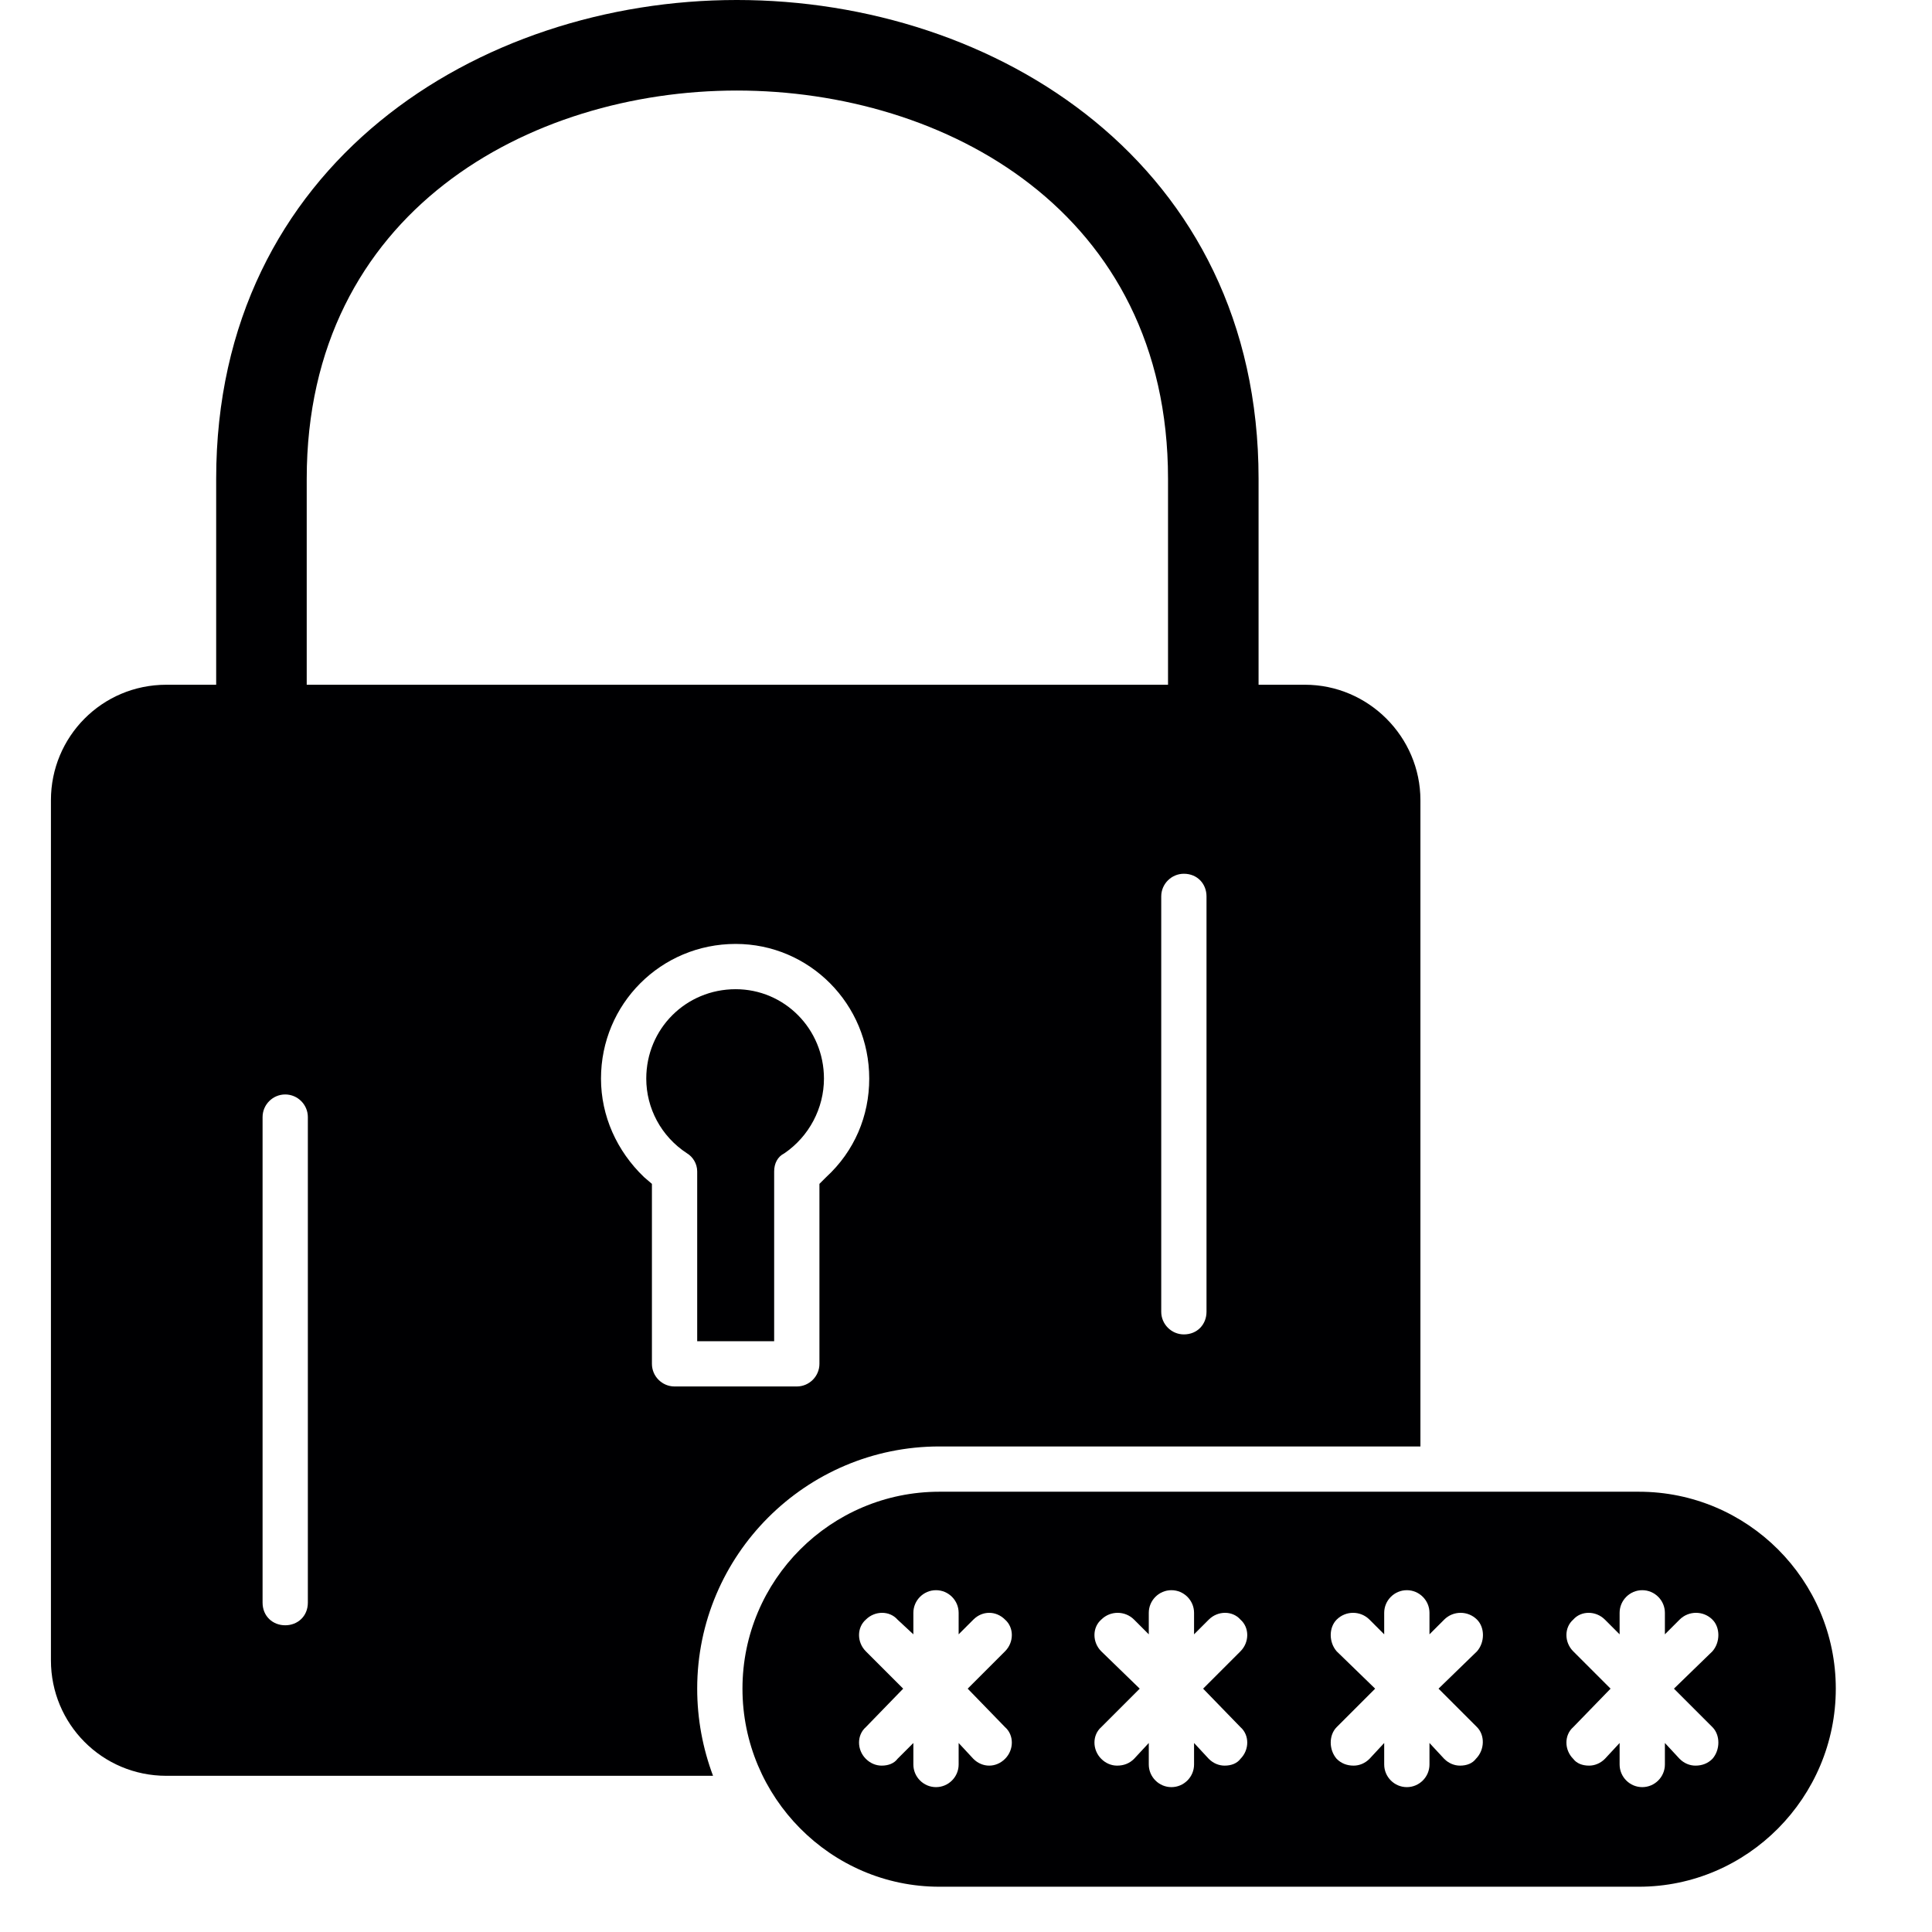 <?xml version="1.0" encoding="UTF-8"?>
<!DOCTYPE svg PUBLIC "-//W3C//DTD SVG 1.1//EN" "http://www.w3.org/Graphics/SVG/1.1/DTD/svg11.dtd">
<!-- Creator: CorelDRAW -->
<svg xmlns="http://www.w3.org/2000/svg" xml:space="preserve" width="1.707in" height="1.707in" version="1.1" style="shape-rendering:geometricPrecision; text-rendering:geometricPrecision; image-rendering:optimizeQuality; fill-rule:evenodd; clip-rule:evenodd"
viewBox="0 0 1707 1707"
 xmlns:xlink="http://www.w3.org/1999/xlink">
 <defs>
  <style type="text/css">
   <![CDATA[
    .fil0 {fill:#000002}
   ]]>
  </style>
 </defs>
 <g id="Layer_x0020_1">
  <path class="fil0" d="M630 1569l-483 0c-57,0 -102,-46 -102,-102l0 -760c0,-56 45,-102 102,-102l44 0 0 -182c0,-278 232,-423 460,-423 229,0 461,145 461,423l0 182 41 0c56,0 102,46 102,102l0 571 -425 0c-118,0 -214,96 -214,214 0,27 5,53 14,77zm-359 -964l761 0 0 -182c0,-236 -197,-343 -381,-343 -183,0 -380,107 -380,343l0 182zm775 574c12,0 20,-9 20,-20l0 -367c0,-11 -8,-20 -20,-20 -11,0 -20,9 -20,20l0 367c0,11 9,20 20,20zm-794 257c11,0 20,-8 20,-20l0 -429c0,-11 -9,-20 -20,-20 -11,0 -20,9 -20,20l0 429c0,12 9,20 20,20zm452 -211c11,0 20,-9 20,-20l0 -159 6 -6c25,-23 38,-54 38,-87 0,-66 -53,-119 -118,-119 -66,0 -119,53 -119,119 0,33 14,64 38,87l7 6 0 159c0,11 9,20 20,20l108 0zm-88 -40l0 -150c0,-7 -4,-13 -9,-16 -23,-15 -36,-40 -36,-66 0,-44 35,-79 79,-79 43,0 78,35 78,79 0,26 -13,51 -35,66 -6,3 -9,9 -9,16l0 150 -68 0z"/>
  <path class="fil0" d="M1448 1667c96,0 174,-79 174,-175 0,-96 -78,-174 -174,-174l-618 0c-96,0 -174,78 -174,174 0,96 78,175 174,175l618 0zm50 -107c6,0 11,-2 15,-6 7,-8 7,-21 0,-28l-34 -34 34 -33c7,-8 7,-21 0,-28 -8,-8 -21,-8 -29,0l-13 13 0 -19c0,-11 -9,-20 -20,-20 -11,0 -20,9 -20,20l0 19 -13 -13c-8,-8 -21,-8 -28,0 -8,7 -8,20 0,28l33 33 -33 34c-8,7 -8,20 0,28 3,4 8,6 14,6 5,0 10,-2 14,-6l13 -14 0 19c0,11 9,20 20,20 11,0 20,-9 20,-20l0 -19 13 14c4,4 9,6 14,6zm-208 0c6,0 11,-2 14,-6 8,-8 8,-21 1,-28l-34 -34 34 -33c7,-8 7,-21 0,-28 -8,-8 -21,-8 -29,0l-13 13 0 -19c0,-11 -9,-20 -20,-20 -11,0 -20,9 -20,20l0 19 -13 -13c-8,-8 -21,-8 -29,0 -7,7 -7,20 0,28l34 33 -34 34c-7,7 -7,20 0,28 4,4 9,6 15,6 5,0 10,-2 14,-6l13 -14 0 19c0,11 9,20 20,20 11,0 20,-9 20,-20l0 -19 13 14c4,4 9,6 14,6zm-208 0c6,0 11,-2 14,-6 8,-8 8,-21 0,-28l-33 -34 33 -33c8,-8 8,-21 0,-28 -7,-8 -20,-8 -28,0l-13 13 0 -19c0,-11 -9,-20 -20,-20 -11,0 -20,9 -20,20l0 19 -13 -13c-8,-8 -21,-8 -29,0 -8,7 -8,20 0,28l34 33 -34 34c-8,7 -8,20 0,28 4,4 9,6 14,6 6,0 11,-2 15,-6l13 -14 0 19c0,11 9,20 20,20 11,0 20,-9 20,-20l0 -19 13 14c4,4 9,6 14,6zm-208 0c5,0 10,-2 14,-6 8,-8 8,-21 0,-28l-33 -34 33 -33c8,-8 8,-21 0,-28 -8,-8 -20,-8 -28,0l-13 13 0 -19c0,-11 -9,-20 -20,-20 -11,0 -20,9 -20,20l0 19 -14 -13c-7,-8 -20,-8 -28,0 -8,7 -8,20 0,28l33 33 -33 34c-8,7 -8,20 0,28 4,4 9,6 14,6 6,0 11,-2 14,-6l14 -14 0 19c0,11 9,20 20,20 11,0 20,-9 20,-20l0 -19 13 14c4,4 9,6 14,6z"/>
 </g>
</svg>
